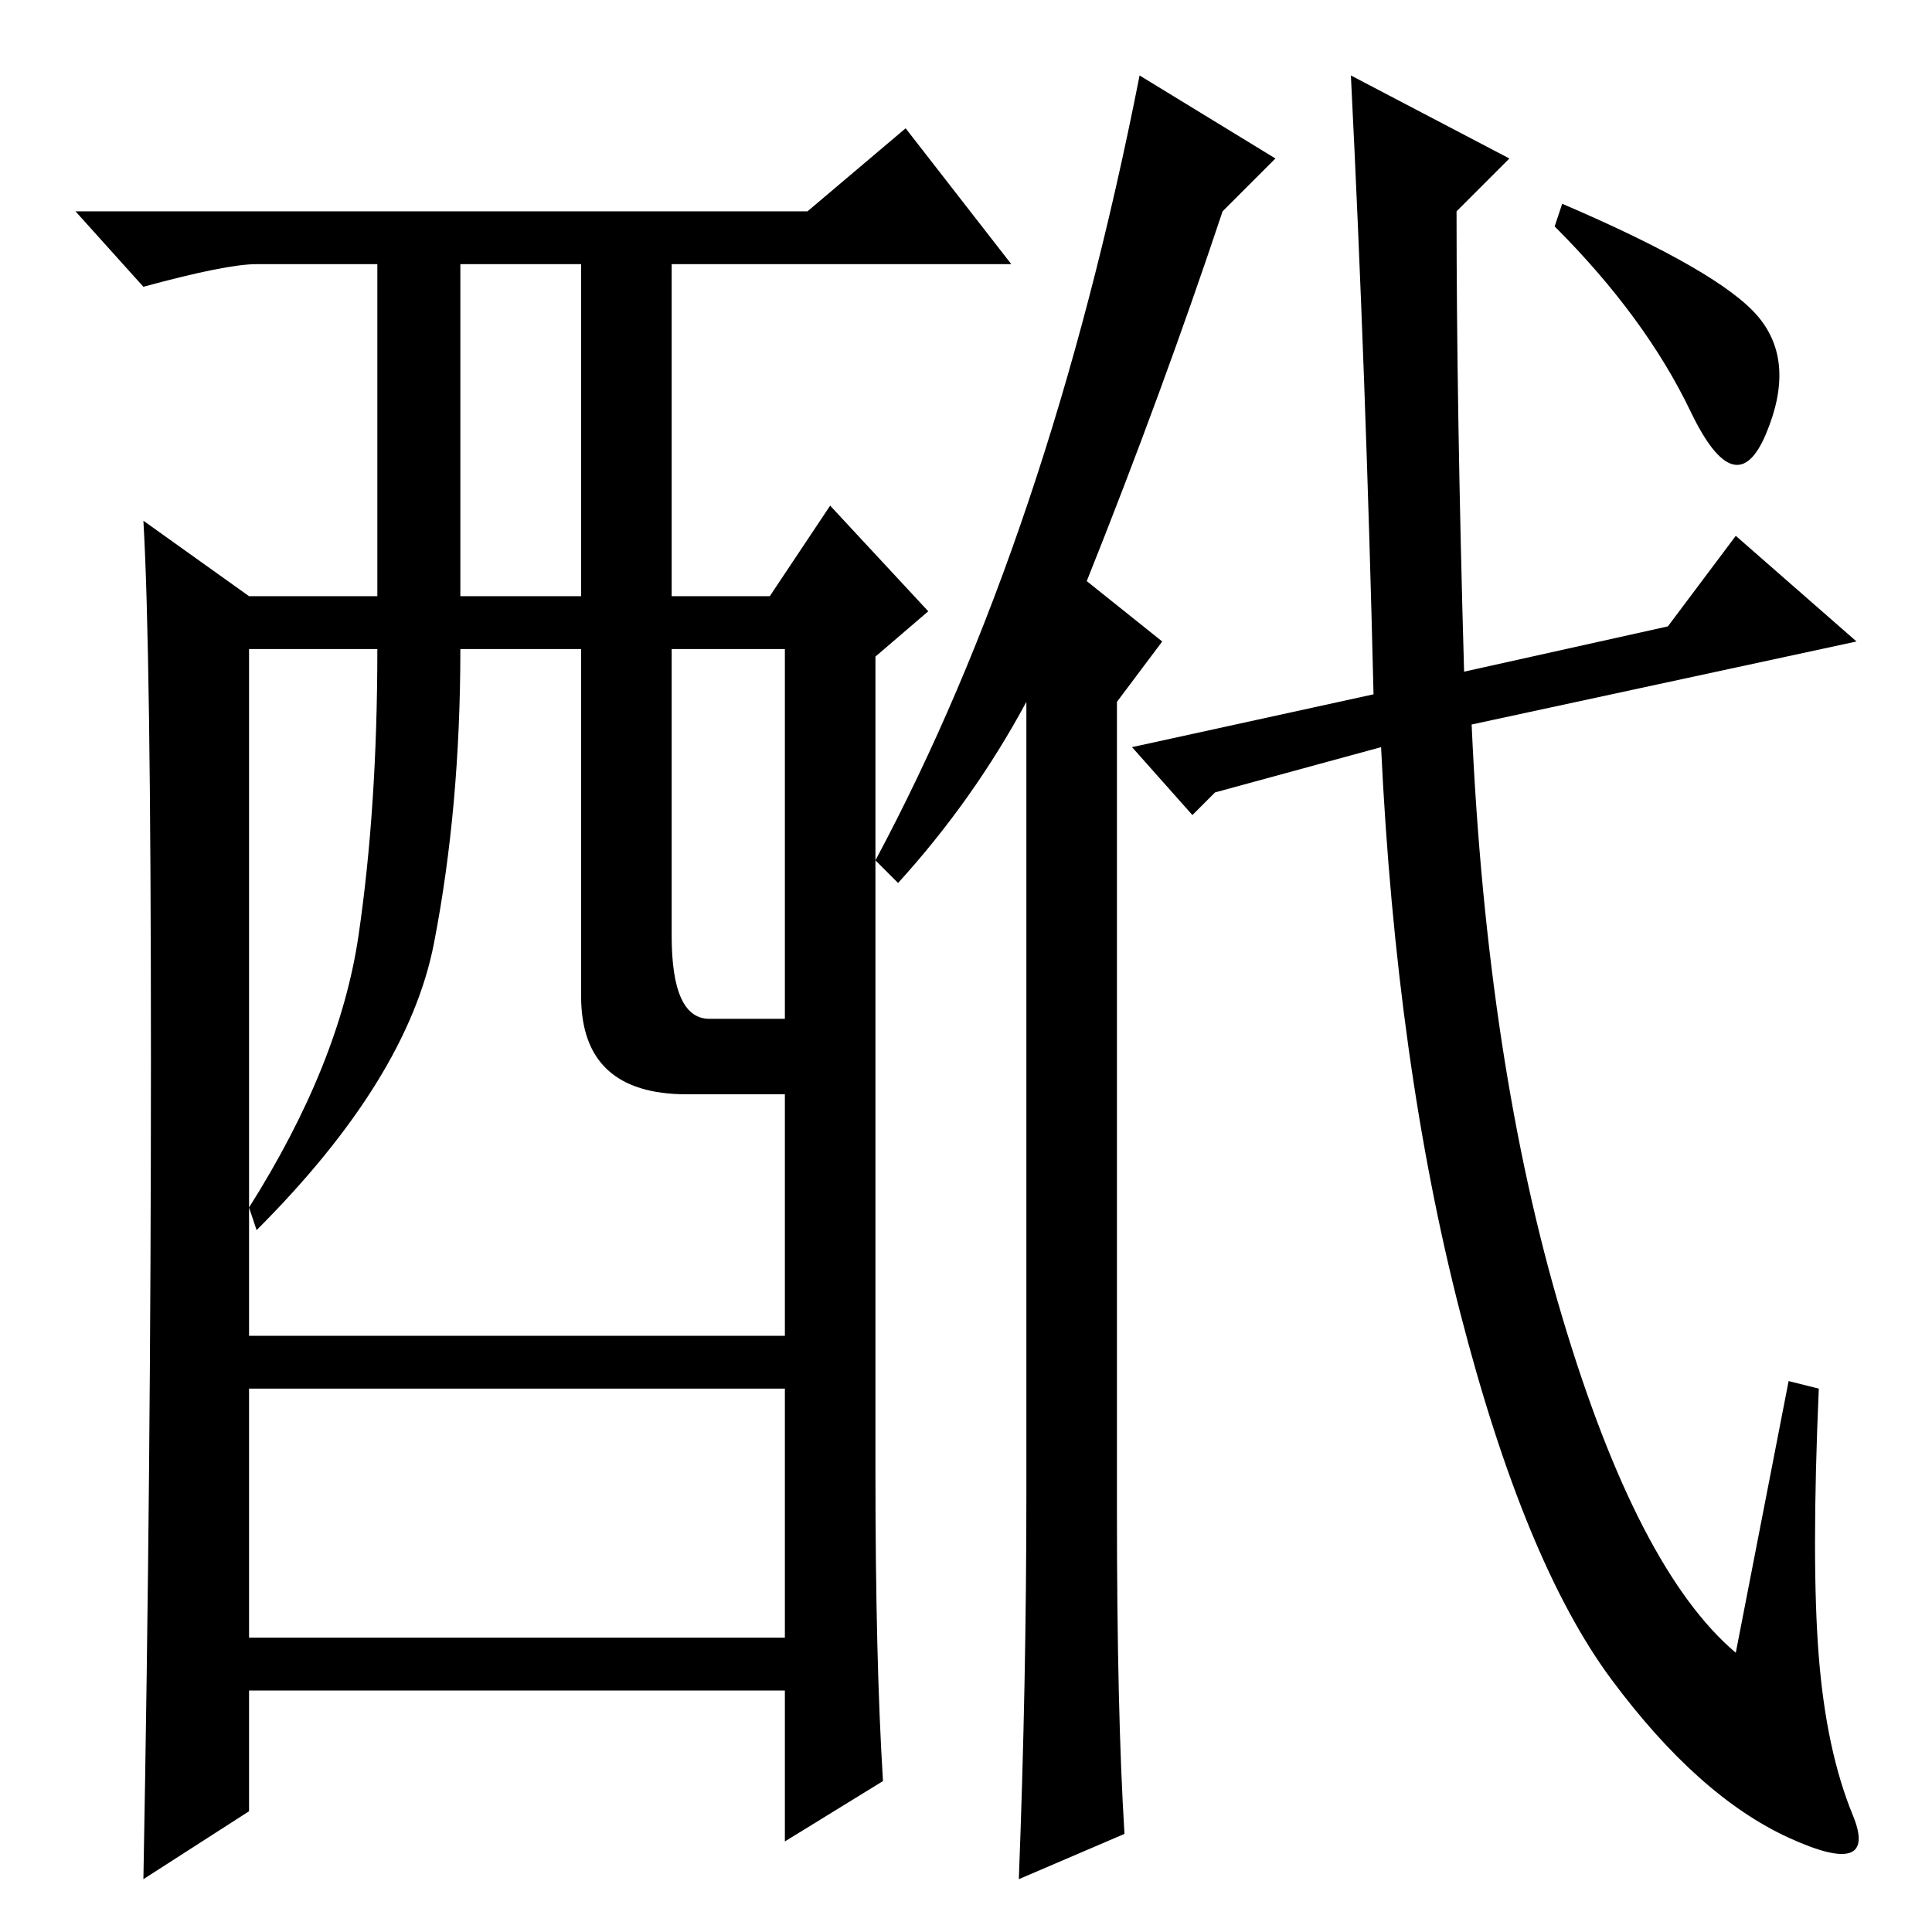 <?xml version="1.0" standalone="no"?>
<!DOCTYPE svg PUBLIC "-//W3C//DTD SVG 1.1//EN" "http://www.w3.org/Graphics/SVG/1.1/DTD/svg11.dtd" >
<svg xmlns="http://www.w3.org/2000/svg" xmlns:xlink="http://www.w3.org/1999/xlink" version="1.1" viewBox="0 -36 256 256">
  <g transform="matrix(1 0 0 -1 0 220)">
   <path fill="currentColor"
d="M149 13l-14 -6q1 26 1 51v105q-7 -13 -17 -24l-3 3q23 43 35 104l18 -11l-7 -7q-8 -24 -18 -49l10 -8l-6 -8v-107q0 -27 1 -43zM230 37l7 36l4 -1q-1 -23 0 -35.5t4.5 -21t-8.5 -3t-23.5 21t-20 48.5t-10.5 75l-22 -6l-3 -3l-8 9l32 7q-1 42 -3 82l21 -11l-7 -7
q0 -26 1 -61l27 6l9 12l16 -14l-51 -11q2 -45 12 -78.5t23 -44.5zM233 214q5 -6 1 -15.5t-10 3t-18 24.5l1 3q21 -9 26 -15zM117 20l-13 -8v20h-71v-16l-14 -9q1 54 1 108.5t-1 71.5l14 -10h17v44h-16q-4 0 -15 -3l-9 10h97l13 11l14 -18h-45v-44h13l8 12l13 -14l-7 -6v-108
q0 -25 1 -41zM61 177h16v44h-16v-44zM77 124v46h-16q0 -21 -3.5 -39t-23.5 -38l-1 3q12 19 14.5 36t2.5 38h-17v-91h71v32h-13q-14 0 -14 13zM89 132q0 -11 5 -11h10v49h-15v-38zM104 72h-71v-33h71v33z" />
  </g>

</svg>
